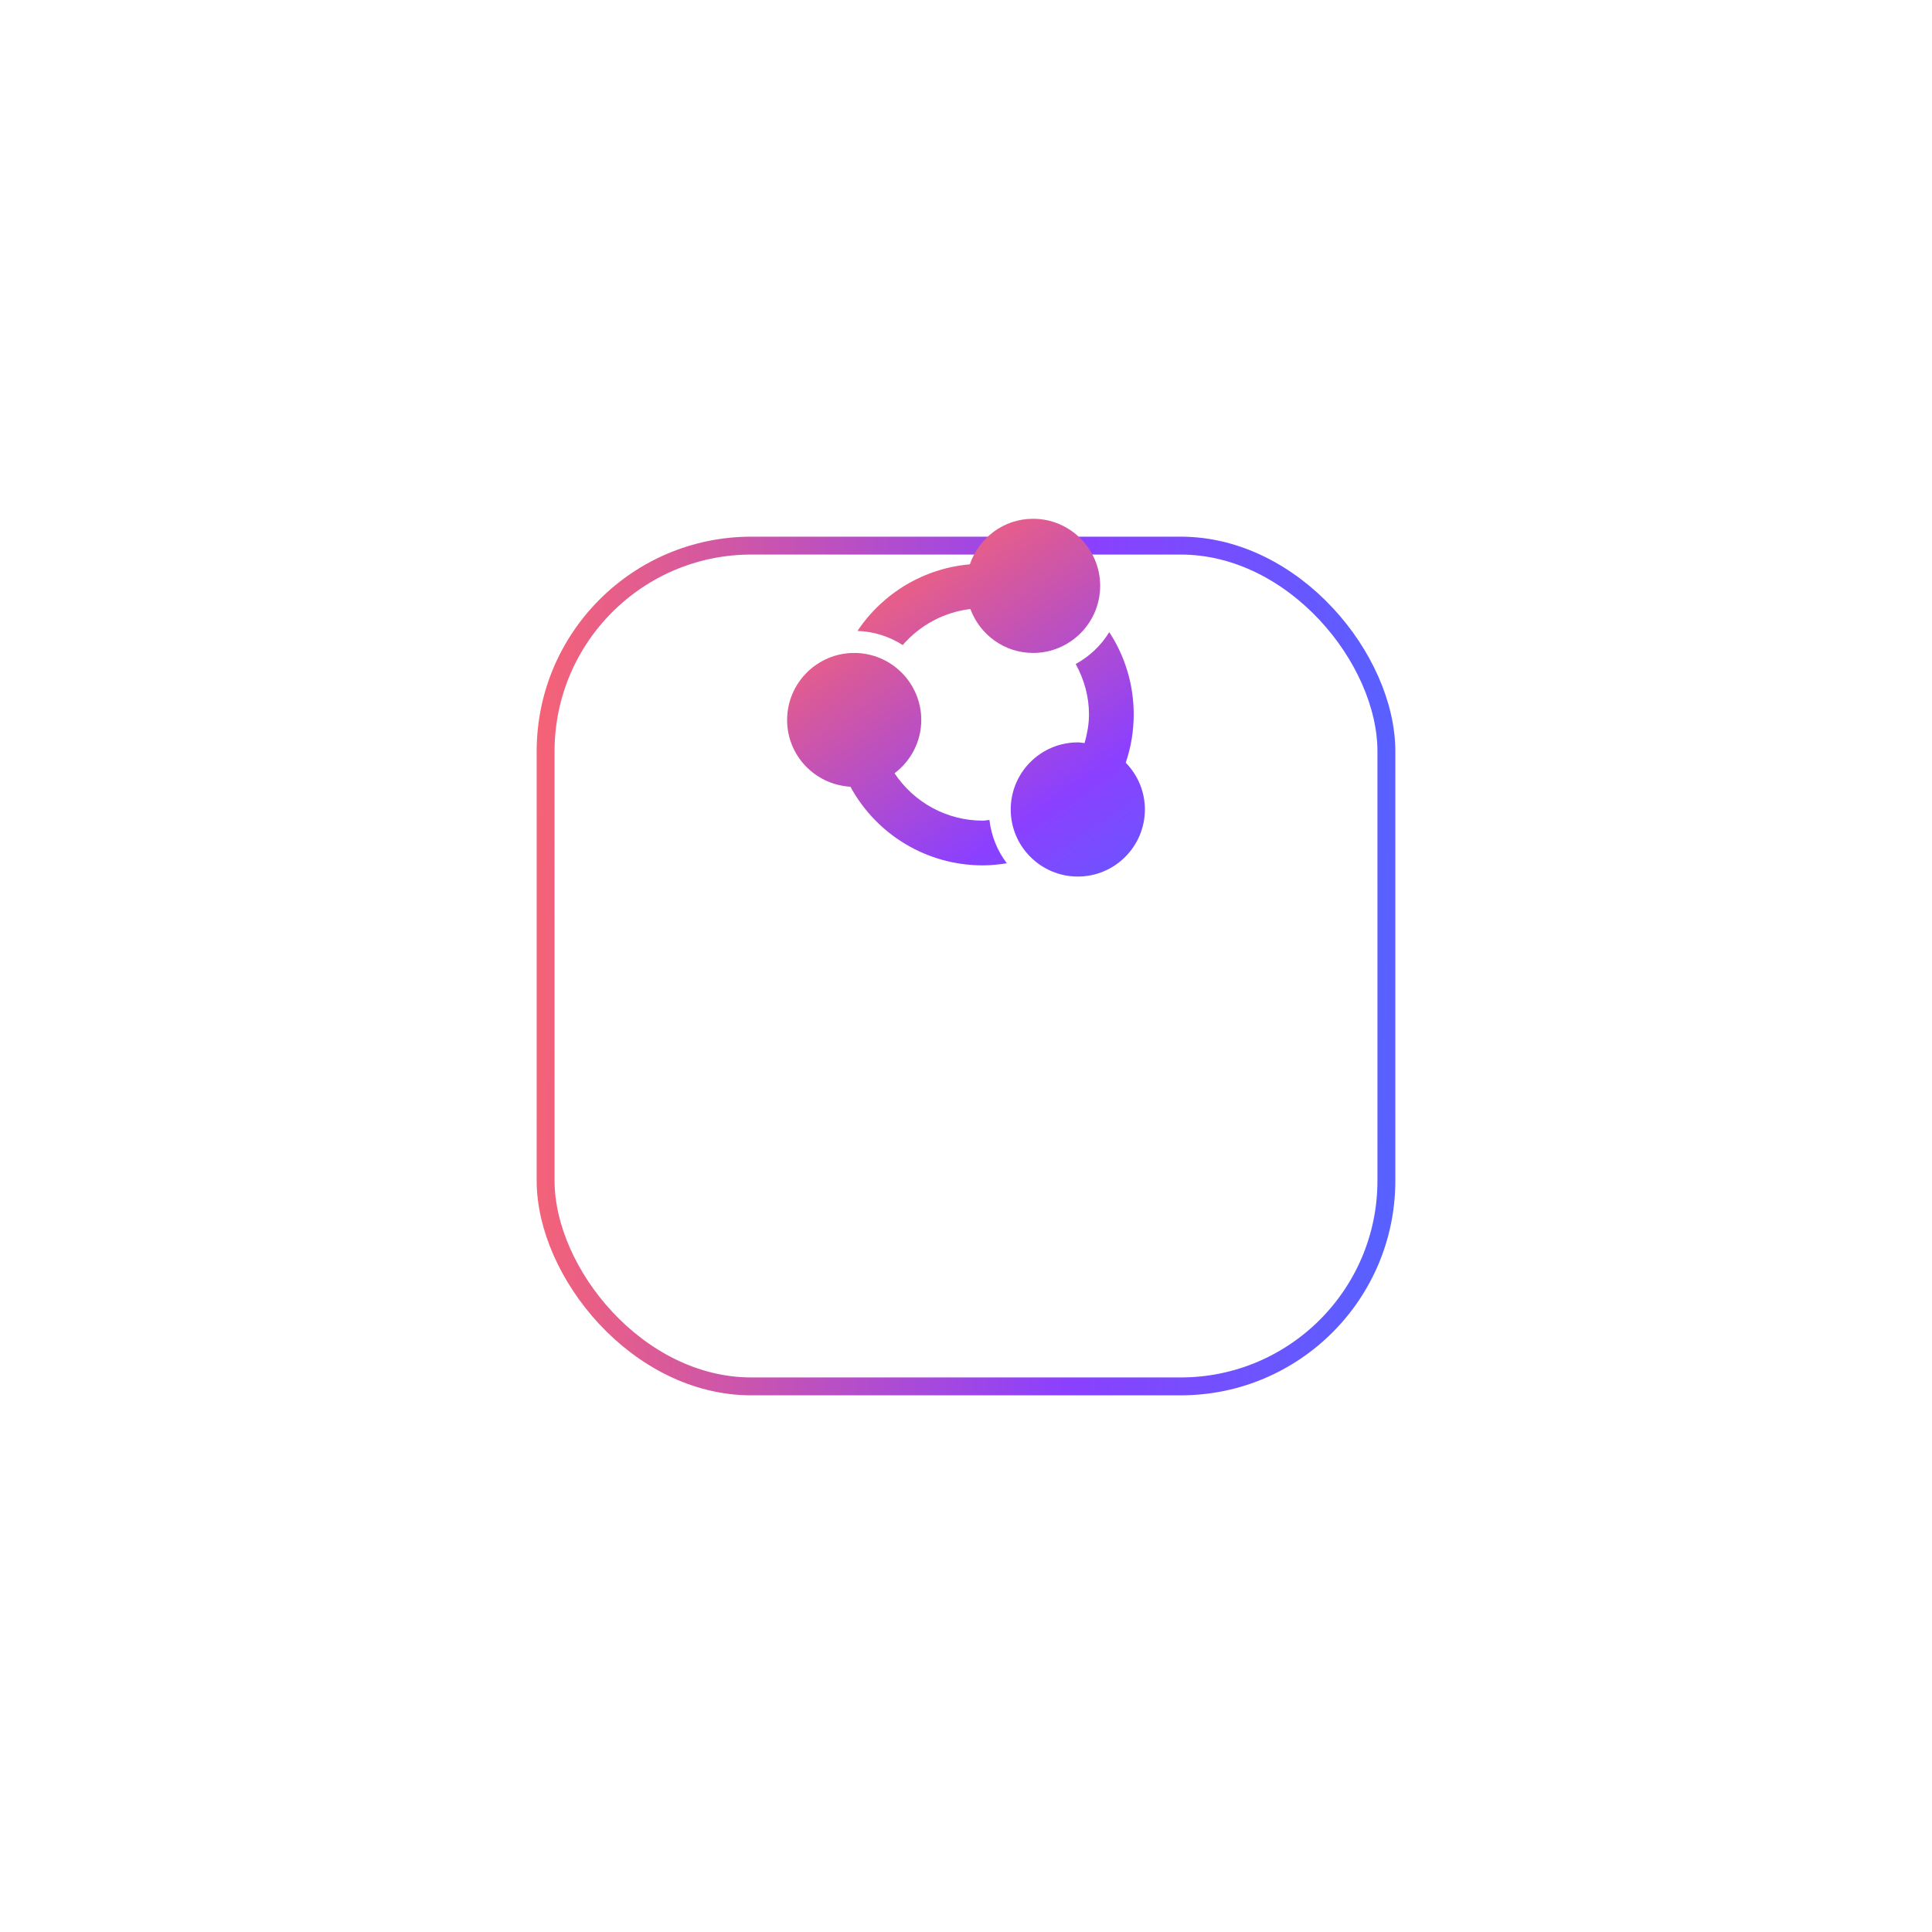 <svg width="216" height="216" viewBox="0 0 216 216" fill="none" xmlns="http://www.w3.org/2000/svg">
<g filter="url(#filter0_d)">
<rect x="60" y="30" width="96" height="96" rx="24" fill="white"/>
<rect x="61" y="31" width="94" height="94" rx="23" stroke="url(#paint0_linear)" stroke-width="2"/>
</g>
<g clip-path="url(#clip0)">
<path fill-rule="evenodd" clip-rule="evenodd" d="M115.5 73C112.277 73 109.546 70.946 108.488 68.087C105.518 68.441 102.839 69.912 100.923 72.12C99.457 71.169 97.728 70.607 95.87 70.537C98.687 66.317 103.282 63.539 108.432 63.092C109.441 60.141 112.211 58 115.5 58C119.636 58 123 61.364 123 65.5C123 69.636 119.636 73 115.5 73ZM125.86 85.271C126.446 83.538 126.75 81.732 126.75 79.875C126.75 76.554 125.791 73.385 124.016 70.671C123.103 72.17 121.81 73.39 120.267 74.236C121.203 75.954 121.75 77.864 121.75 79.875C121.75 80.976 121.549 82.037 121.257 83.077C121.173 83.068 121.091 83.057 121.008 83.046C120.841 83.023 120.674 83 120.5 83C116.364 83 113 86.364 113 90.5C113 94.636 116.364 98 120.5 98C124.636 98 128 94.636 128 90.5C128 88.466 127.18 86.624 125.86 85.271ZM109.875 91.75C105.872 91.75 102.204 89.74 100.011 86.453C101.815 85.082 103 82.936 103 80.5C103 76.364 99.636 73 95.5 73C91.364 73 88 76.364 88 80.5C88 84.49 91.14 87.731 95.075 87.957C98.042 93.382 103.684 96.75 109.875 96.75C110.785 96.75 111.679 96.656 112.563 96.515C111.513 95.133 110.833 93.481 110.619 91.673C110.512 91.679 110.406 91.694 110.301 91.71H110.301C110.16 91.73 110.02 91.75 109.875 91.75Z" fill="url(#paint1_linear)"/>
</g>
<defs>
<filter id="filter0_d" x="0" y="0" width="216" height="216" filterUnits="userSpaceOnUse" color-interpolation-filters="sRGB">
<feFlood flood-opacity="0" result="BackgroundImageFix"/>
<feColorMatrix in="SourceAlpha" type="matrix" values="0 0 0 0 0 0 0 0 0 0 0 0 0 0 0 0 0 0 127 0"/>
<feOffset dy="30"/>
<feGaussianBlur stdDeviation="30"/>
<feColorMatrix type="matrix" values="0 0 0 0 0.545 0 0 0 0 0.251 0 0 0 0 1 0 0 0 0.1 0"/>
<feBlend mode="normal" in2="BackgroundImageFix" result="effect1_dropShadow"/>
<feBlend mode="normal" in="SourceGraphic" in2="effect1_dropShadow" result="shape"/>
</filter>
<linearGradient id="paint0_linear" x1="168.939" y1="91.714" x2="53.542" y2="89.258" gradientUnits="userSpaceOnUse">
<stop stop-color="#446EFF"/>
<stop offset="0.424" stop-color="#8B40FF"/>
<stop offset="1" stop-color="#FF6669"/>
</linearGradient>
<linearGradient id="paint1_linear" x1="138" y1="108.5" x2="101.605" y2="55.995" gradientUnits="userSpaceOnUse">
<stop stop-color="#446EFF"/>
<stop offset="0.424" stop-color="#8B40FF"/>
<stop offset="1" stop-color="#FF6669"/>
</linearGradient>
<clipPath id="clip0">
<rect width="40" height="40" fill="white" transform="translate(88 58)"/>
</clipPath>
</defs>
</svg>
